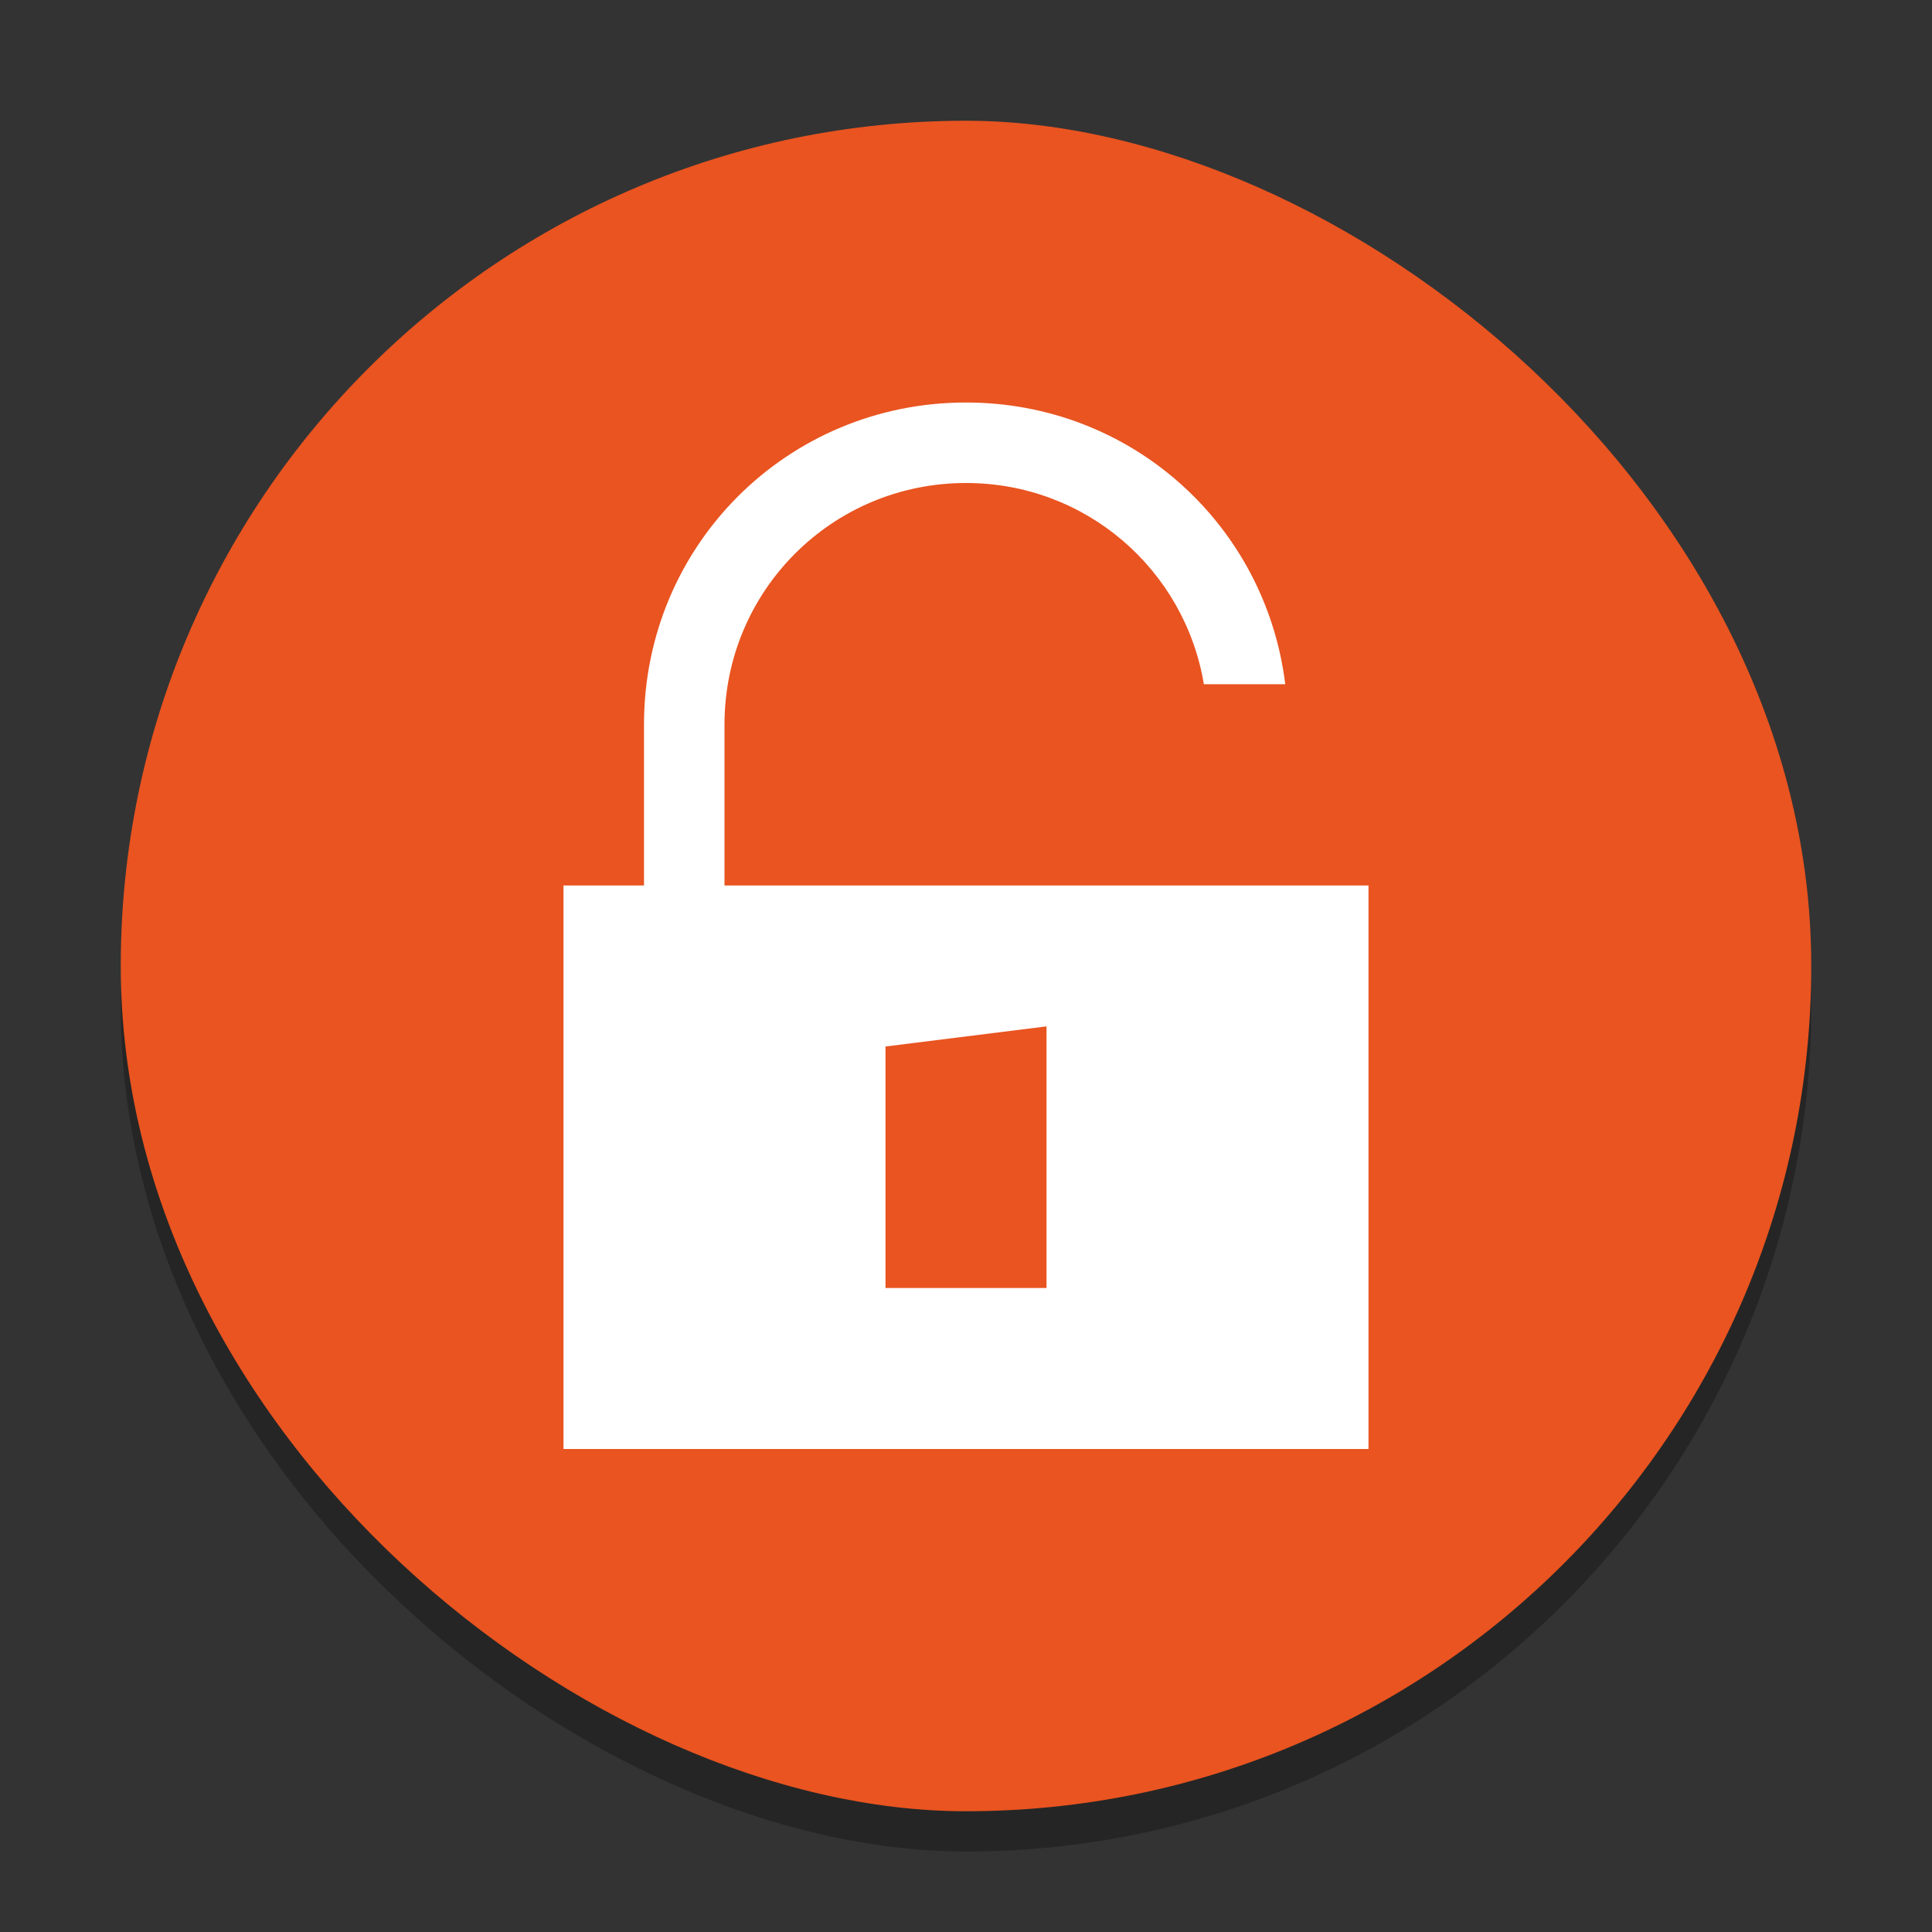 <svg width="48" height="48" version="1.1" xmlns="http://www.w3.org/2000/svg">
 <rect width="100%" height="100%" fill="#333333" stroke="none"/>
 <rect transform="matrix(0,-1,-1,0,0,0)" x="-46" y="-45" width="42" height="42" rx="21" ry="21" enable-background="new" opacity=".2"/>
 <rect transform="matrix(0,-1,-1,0,0,0)" x="-46" y="-45" width="42" height="42" rx="21" ry="21" enable-background="new" opacity=".1"/>
 <rect transform="matrix(0,-1,-1,0,0,0)" x="-45" y="-45" width="42" height="42" rx="21" ry="21" enable-background="new" fill="#e95420"/>
 <path d="m24 10c-4.444 0-8 3.556-8 8v4h-2v14h20v-14h-1.205-0.795-2-1.148-10.852v-4c0-3.324 2.676-6 6-6 2.982 0 5.436 2.156 5.91 5h2.022c-0.488-3.965-3.827-7-7.932-7zm2 15.5v6.5h-4v-6z" color="#000000" color-rendering="auto" fill="#fff" image-rendering="auto" shape-rendering="auto" solid-color="#000000" style="font-feature-settings:normal;font-variant-alternates:normal;font-variant-caps:normal;font-variant-ligatures:none;font-variant-numeric:normal;font-variant-position:normal;isolation:auto;mix-blend-mode:normal;shape-padding:0;text-decoration-color:#000000;text-decoration-line:none;text-decoration-style:solid;text-indent:0;text-transform:none;white-space:normal"/>
</svg>
